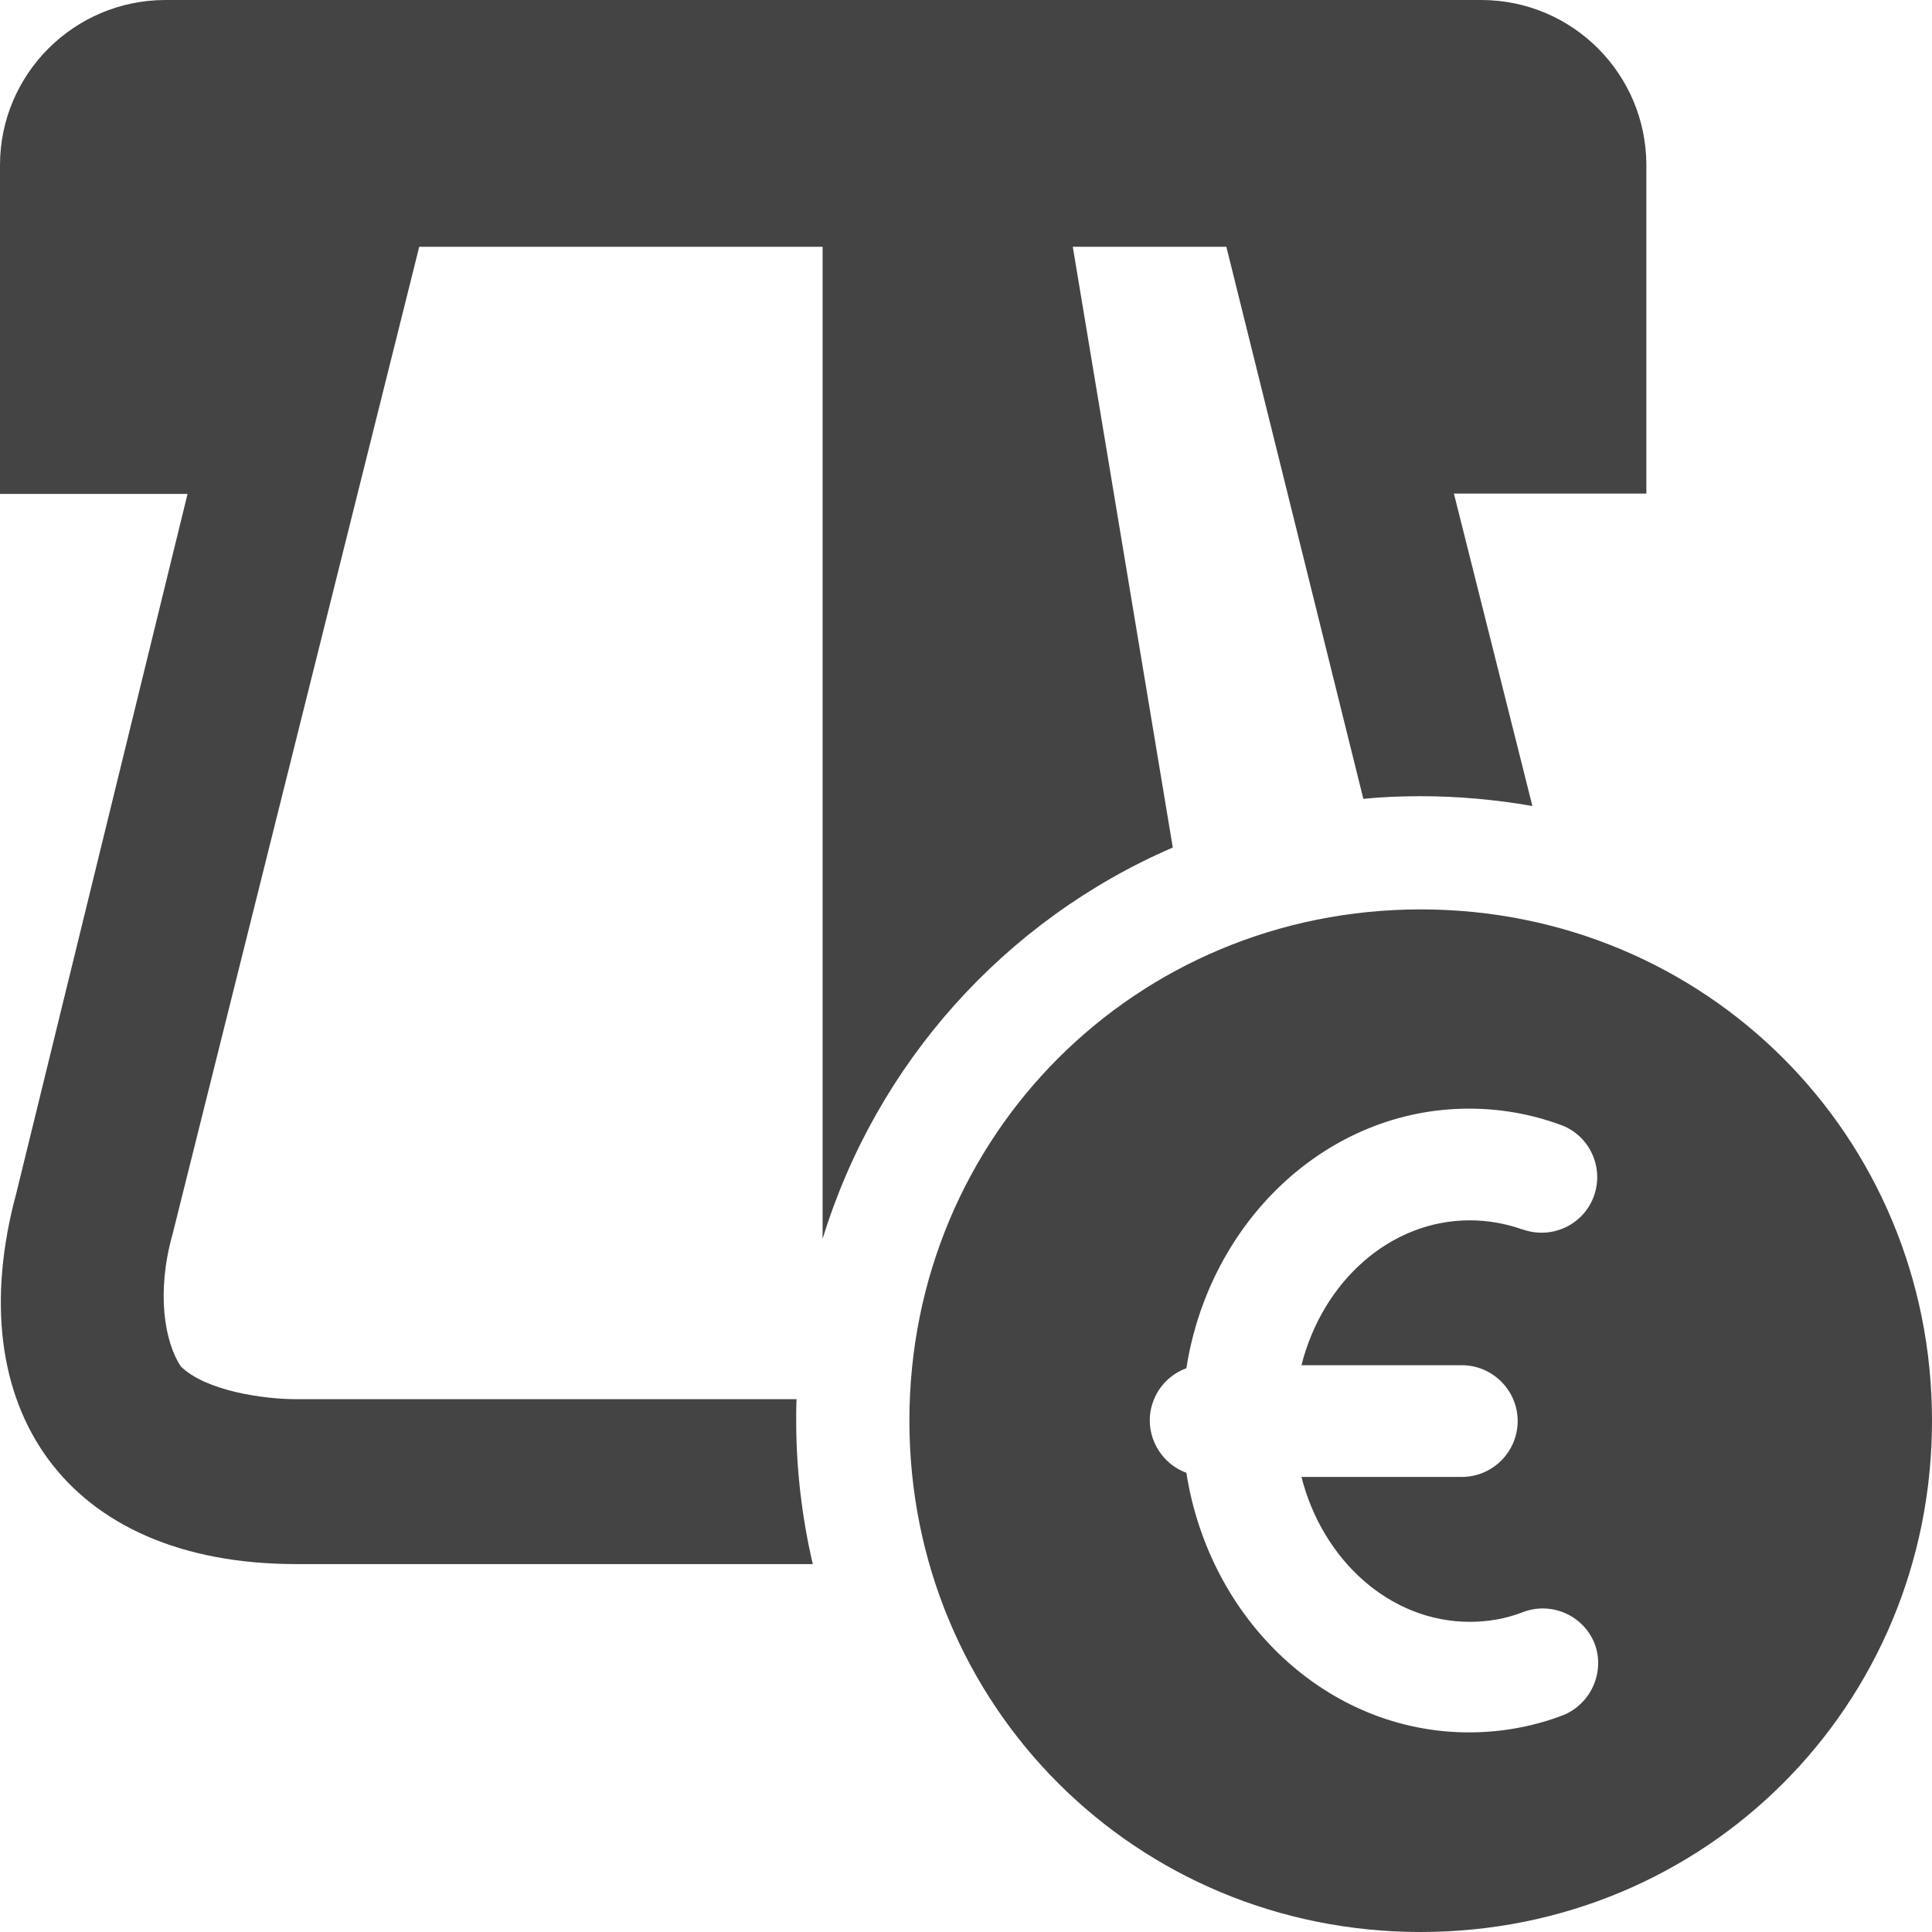 <?xml version="1.0" encoding="utf-8"?>
<!-- Generator: Adobe Illustrator 21.0.0, SVG Export Plug-In . SVG Version: 6.00 Build 0)  -->
<svg version="1.1" id="Layer_1" xmlns="http://www.w3.org/2000/svg" xmlns:xlink="http://www.w3.org/1999/xlink" x="0px" y="0px"
	 viewBox="0 0 512 512" style="enable-background:new 0 0 512 512;" xml:space="preserve">
<style type="text/css">
	.st0{fill:none;}
	.st1{fill:#444;}
</style>
<title>atm-fee</title>
<g>
	<path class="st0" d="M403.3,427.2c-4.5,1.6-9.2,2.4-13.9,2.5c-21.2,0-39-16.2-44.6-38.4h42.5c8.1,0,14.8-6.6,14.8-14.8
		c0-8.1-6.6-14.8-14.8-14.8h-42.5c5.6-22.1,23.5-38.4,44.6-38.4c4.8,0,9.5,0.8,13.9,2.4c0.1,0.1,0.3,0.1,0.4,0.1
		c7.7,2.6,16.1-1.4,18.7-9.2c2.6-7.7-1.4-16.1-9.2-18.7c-7.7-2.8-15.8-4.2-24-4.2c-37.6,0-68.8,29.8-74.9,68.8
		c-4.1,1.5-7.3,4.7-8.8,8.8c-2.8,7.6,1.1,16.1,8.8,18.9c6.1,39,37.3,68.8,74.9,68.8c8.2,0,16.3-1.4,24-4.2l0,0
		c0.3-0.1,0.6-0.2,0.8-0.3c7.6-3,11.3-11.6,8.3-19.2C419.4,427.9,410.9,424.2,403.3,427.2z"/>
	<path class="st1" d="M310.8,224.6L284.3,65.4H325l36.3,146.3c5-0.5,10.1-0.7,15.2-0.7c9.9,0,19.8,0.9,29.6,2.6l-20.8-82.8h51V43.6
		c-0.1-24-19.5-43.5-43.6-43.6h-349C19.6,0.1,0.1,19.6,0,43.6v87.3h49.7L4.3,316.3c-15.3,56.7,13.1,98.2,74.2,98.2h136.9
		c-2.9-12.4-4.4-25.2-4.4-38c0-1.9,0-3.8,0.1-5.7H78.5c-8.7,0-24-2.2-30.6-8.7c-4.3-6.5-6.5-19.6-2.2-34.9l65.4-261.8h106.9v262.9
		C232.3,281.8,266.2,243.9,310.8,224.6z"/>
	<path class="st1" d="M376.5,241C301,241,241,301,241,376.5S301,512,376.5,512S512,452,512,376.5S452,241,376.5,241z M414.1,454.6
		c-0.3,0.1-0.6,0.2-0.8,0.3l0,0c-7.7,2.8-15.8,4.2-24,4.2c-37.6,0-68.8-29.8-74.9-68.8c-7.6-2.8-11.6-11.3-8.8-18.9
		c1.5-4.1,4.7-7.3,8.8-8.8c6.1-39,37.3-68.8,74.9-68.8c8.2,0,16.3,1.4,24,4.2c7.7,2.6,11.8,11,9.2,18.7c-2.6,7.7-11,11.8-18.7,9.2
		c-0.1,0-0.3-0.1-0.4-0.1c-4.5-1.6-9.2-2.4-13.9-2.4c-21.1,0-39,16.2-44.6,38.4h42.5c8.1,0,14.8,6.6,14.8,14.8
		c0,8.1-6.6,14.8-14.8,14.8h-42.5c5.6,22.1,23.5,38.4,44.6,38.4c4.8,0,9.5-0.8,13.9-2.5c7.6-3,16.2,0.7,19.2,8.3
		C425.4,443,421.7,451.6,414.1,454.6z"/>
</g>
</svg>
